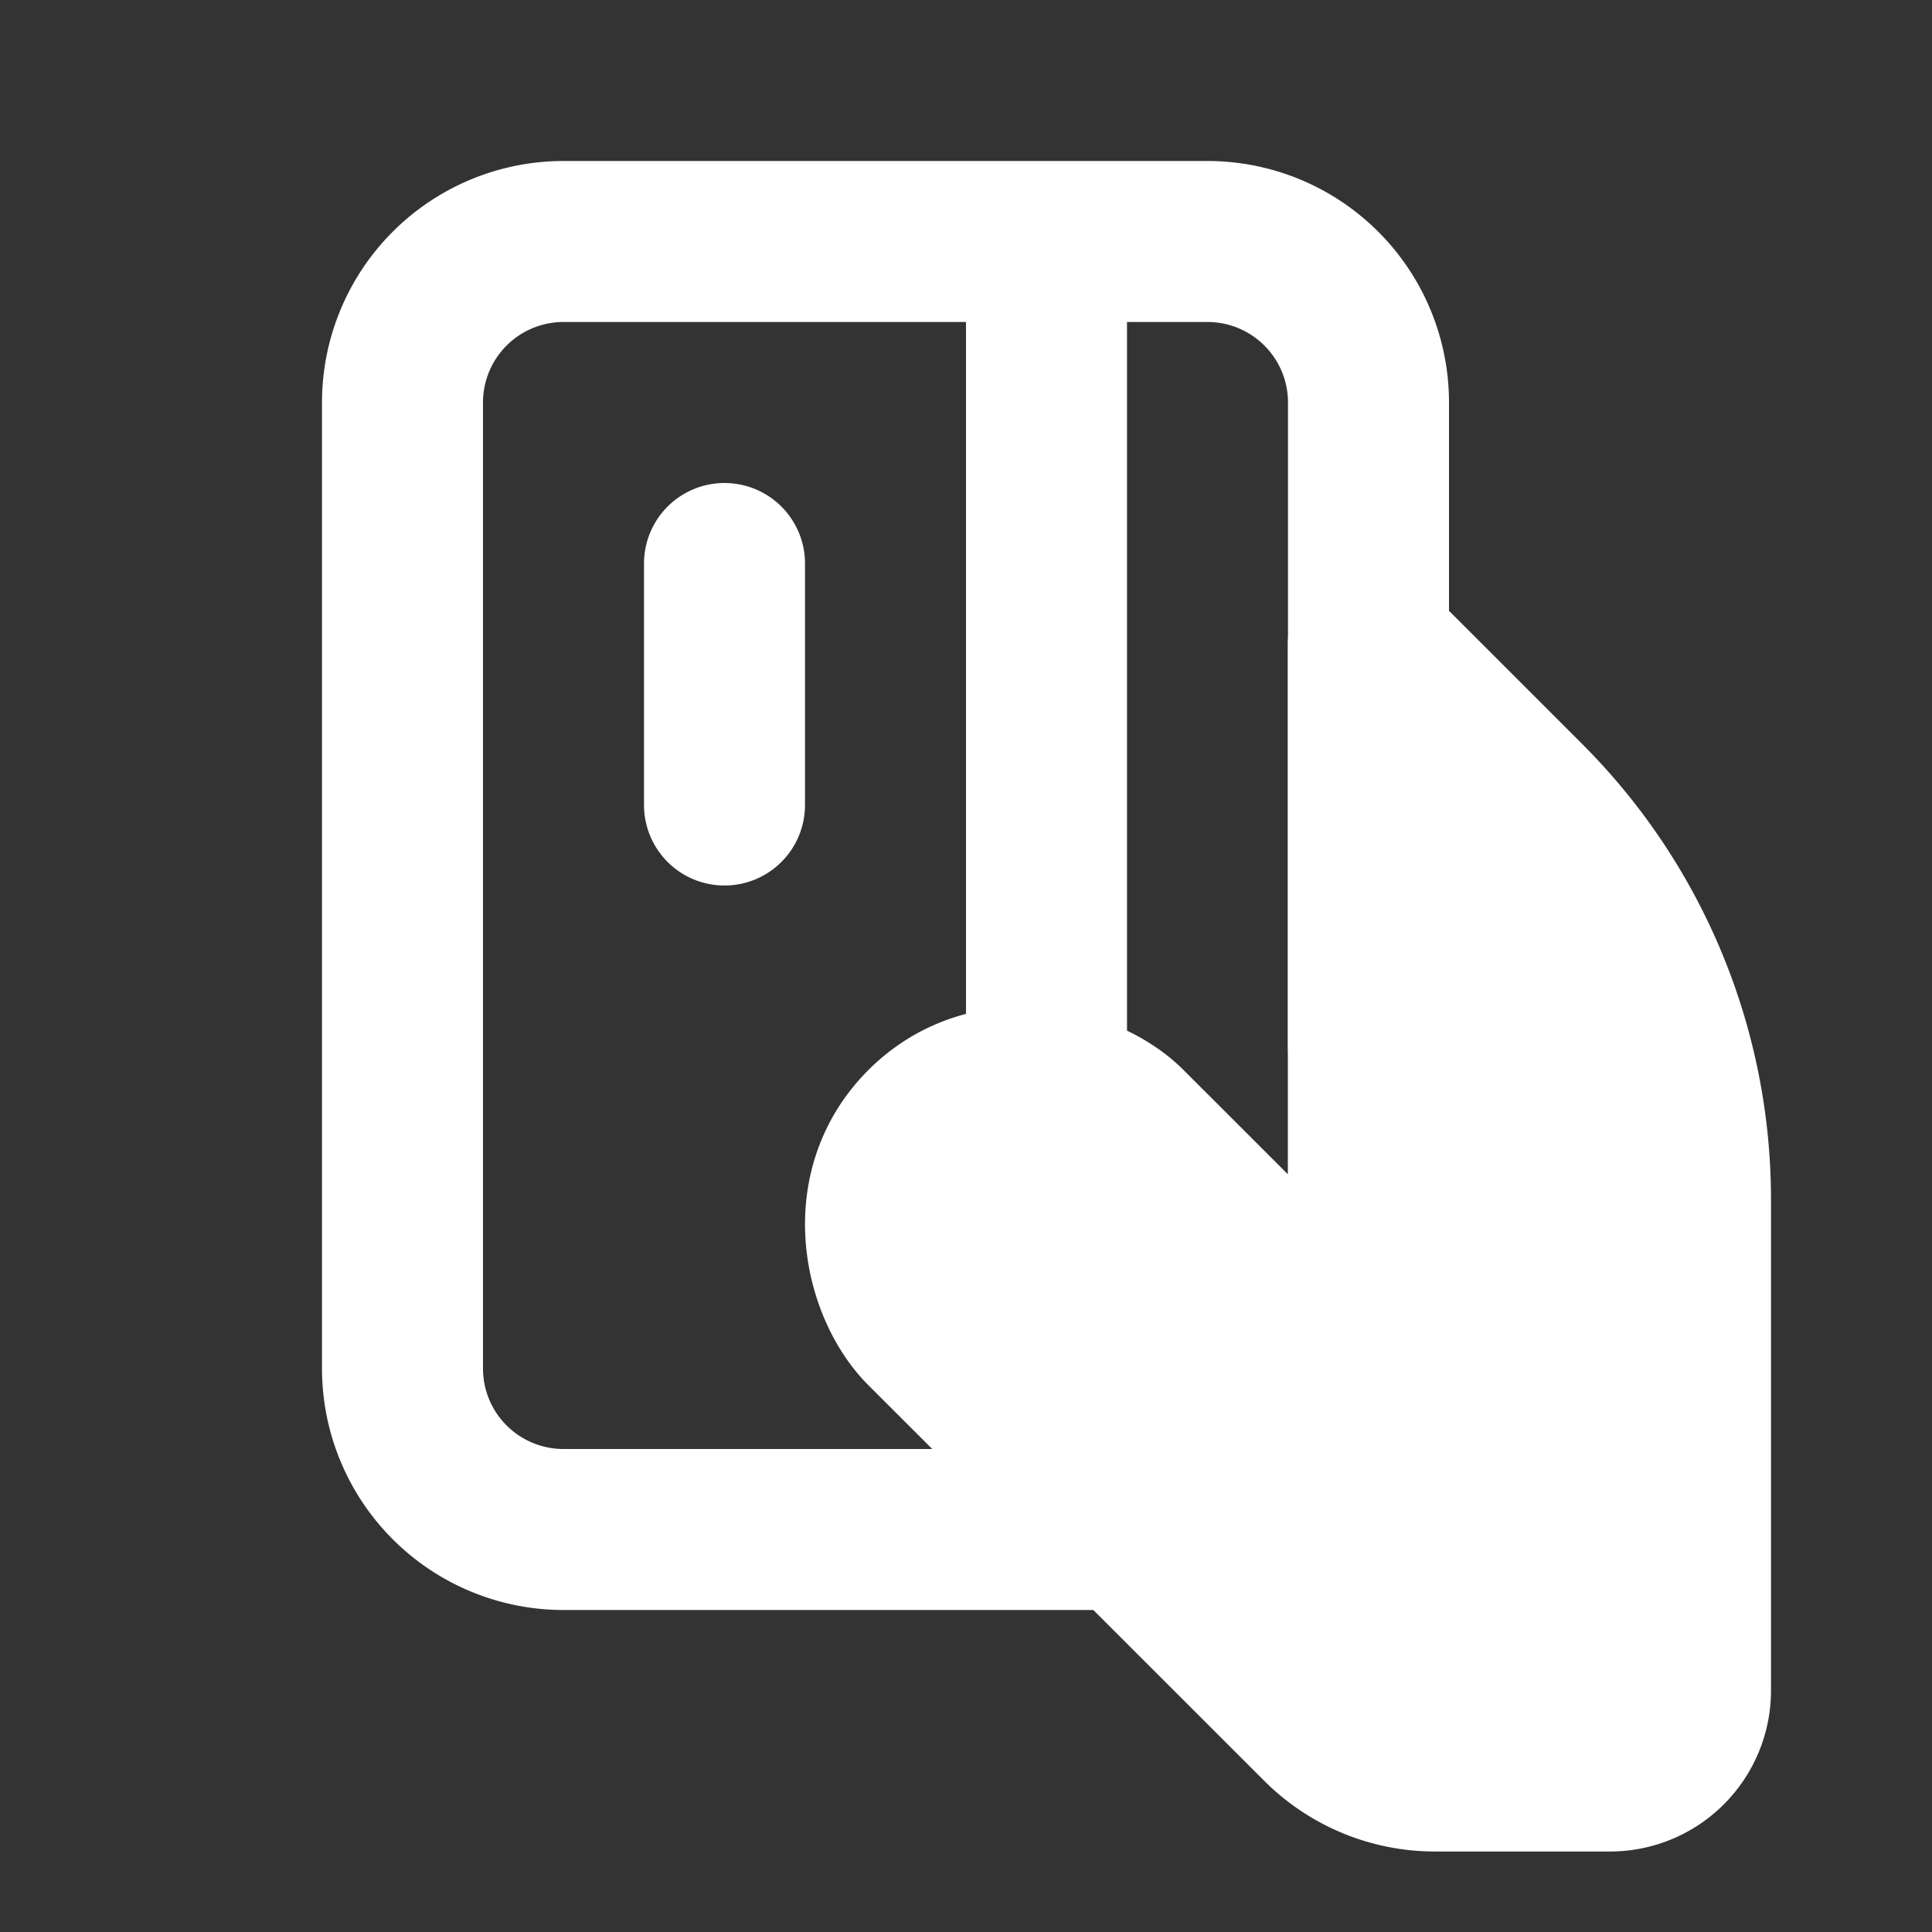 <svg xmlns="http://www.w3.org/2000/svg" viewBox="0 0 24 24" fill="none"><rect x="0" y="0" width="24" height="24" fill="#333333" stroke="none"/><path stroke="white" stroke-linecap="round" stroke-linejoin="round" stroke-width="2" d="M17 13V5a2 2 0 0 0-2-2h-2m0 0H7a2 2 0 0 0-2 2v12a2 2 0 0 0 2 2h7M13 3v10.5M9 7v3"/><path fill="white" stroke="white" stroke-linecap="round" stroke-linejoin="round" stroke-width="2" d="M18.948 9.95 16.998 8v6.587c0 .89-1.077 1.337-1.707.707L13.996 14c-.5-.5-1.701-.8-2.502 0-.8.8-.5 2 0 2.5l4.918 4.915a2 2 0 0 0 1.414.585H20a1 1 0 0 0 1-1v-6.1a7 7 0 0 0-2.052-4.95z"/></svg>